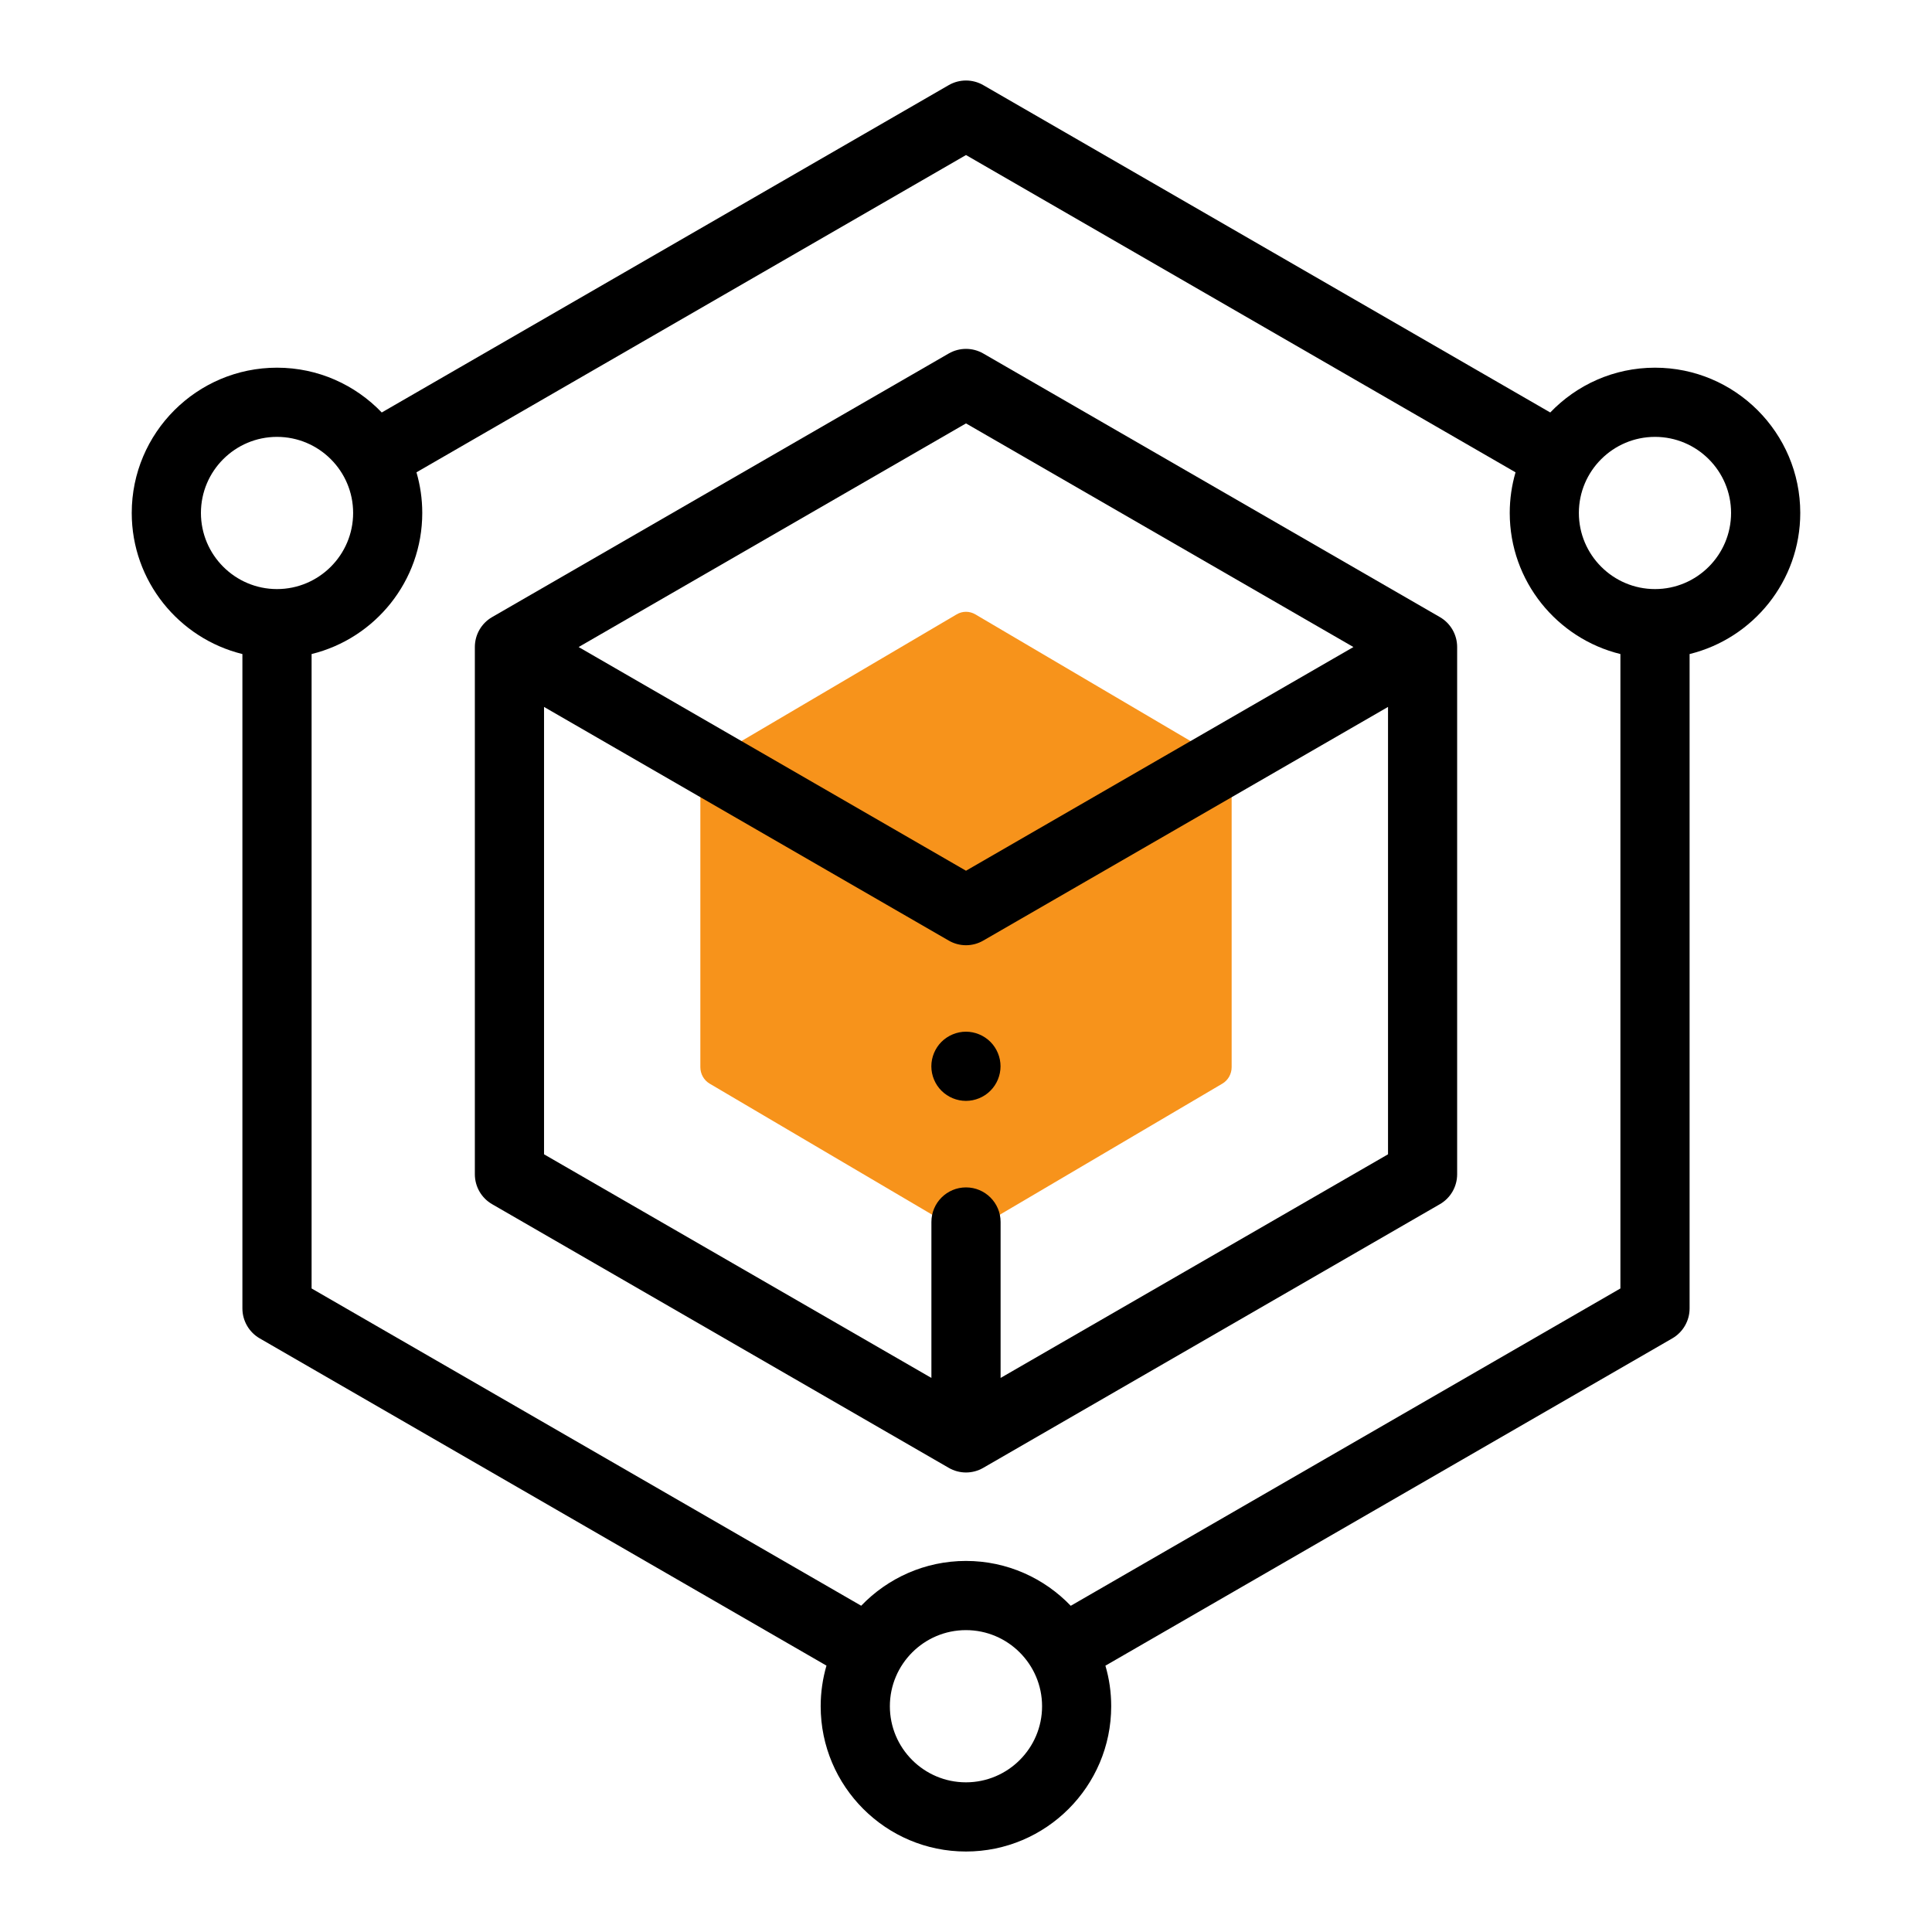 <svg width="32" height="32" viewBox="0 0 32 32" fill="none" xmlns="http://www.w3.org/2000/svg">
<path d="M29.818 8.496C29.818 7.169 28.739 6.09 27.412 6.09C26.73 6.09 26.115 6.375 25.677 6.832L16.286 1.41C16.109 1.308 15.891 1.308 15.714 1.41L6.323 6.832C5.885 6.375 5.27 6.09 4.588 6.09C3.261 6.09 2.182 7.169 2.182 8.496C2.182 9.625 2.964 10.575 4.015 10.833V21.672C4.015 21.876 4.125 22.066 4.302 22.168L13.689 27.588C13.627 27.801 13.593 28.027 13.593 28.261C13.593 29.587 14.672 30.667 15.999 30.667C17.326 30.667 18.405 29.587 18.405 28.261C18.405 28.027 18.372 27.802 18.309 27.589L27.698 22.168C27.875 22.066 27.985 21.876 27.985 21.672V10.833C29.036 10.575 29.818 9.625 29.818 8.496ZM3.328 8.496C3.328 7.801 3.893 7.236 4.588 7.236C5.283 7.236 5.849 7.801 5.849 8.496C5.849 9.191 5.283 9.757 4.588 9.757C3.893 9.757 3.328 9.191 3.328 8.496ZM15.999 29.521C15.304 29.521 14.739 28.956 14.739 28.261C14.739 27.566 15.304 27 15.999 27C16.694 27 17.26 27.566 17.26 28.261C17.26 28.956 16.694 29.521 15.999 29.521ZM17.735 26.597C17.297 26.14 16.681 25.854 15.999 25.854C15.318 25.854 14.702 26.14 14.264 26.596L5.161 21.341V10.833C6.212 10.575 6.994 9.625 6.994 8.496C6.994 8.262 6.96 8.037 6.898 7.823L16 2.568L25.102 7.823C25.04 8.037 25.006 8.262 25.006 8.496C25.006 9.625 25.788 10.575 26.839 10.833V21.341L17.735 26.597ZM27.412 9.757C26.717 9.757 26.151 9.191 26.151 8.496C26.151 7.801 26.717 7.236 27.412 7.236C28.107 7.236 28.672 7.801 28.672 8.496C28.672 9.191 28.107 9.757 27.412 9.757Z" fill="black"/>
<path d="M20.245 12.584L16.155 10.176C16.059 10.119 15.941 10.119 15.845 10.176L11.755 12.584C11.659 12.641 11.6 12.745 11.6 12.858V17.675C11.6 17.788 11.659 17.893 11.755 17.949L15.845 20.358C15.893 20.386 15.947 20.4 16 20.4C16.054 20.4 16.107 20.386 16.155 20.358L20.245 17.949C20.341 17.893 20.4 17.788 20.4 17.675V12.858C20.4 12.745 20.341 12.641 20.245 12.584Z" fill="#F7931B"/>
<path d="M23.849 10.221L16.286 5.855C16.109 5.753 15.891 5.753 15.714 5.855L8.151 10.221C7.974 10.323 7.865 10.512 7.865 10.717V19.449C7.865 19.654 7.974 19.843 8.151 19.945L15.714 24.312C15.802 24.363 15.901 24.389 16 24.389C16.099 24.389 16.198 24.363 16.286 24.312L23.849 19.945C24.026 19.843 24.135 19.654 24.135 19.449V10.717C24.135 10.512 24.026 10.323 23.849 10.221ZM16 7.013L22.417 10.717L16 14.422L9.584 10.717L16 7.013ZM16.573 22.823V20.24C16.573 19.923 16.316 19.667 16 19.667C15.684 19.667 15.427 19.923 15.427 20.24V22.823L9.011 19.119V11.709L15.714 15.579C15.802 15.63 15.901 15.656 16 15.656C16.099 15.656 16.198 15.63 16.286 15.579L22.99 11.709V19.119L16.573 22.823Z" fill="black"/>
<path d="M15.999 17.088C15.848 17.088 15.701 17.15 15.594 17.256C15.487 17.363 15.426 17.511 15.426 17.661C15.426 17.812 15.487 17.96 15.594 18.066C15.701 18.173 15.848 18.234 15.999 18.234C16.15 18.234 16.298 18.173 16.404 18.066C16.511 17.96 16.572 17.812 16.572 17.661C16.572 17.511 16.511 17.363 16.404 17.256C16.298 17.15 16.15 17.088 15.999 17.088Z" fill="black"/>
</svg>

